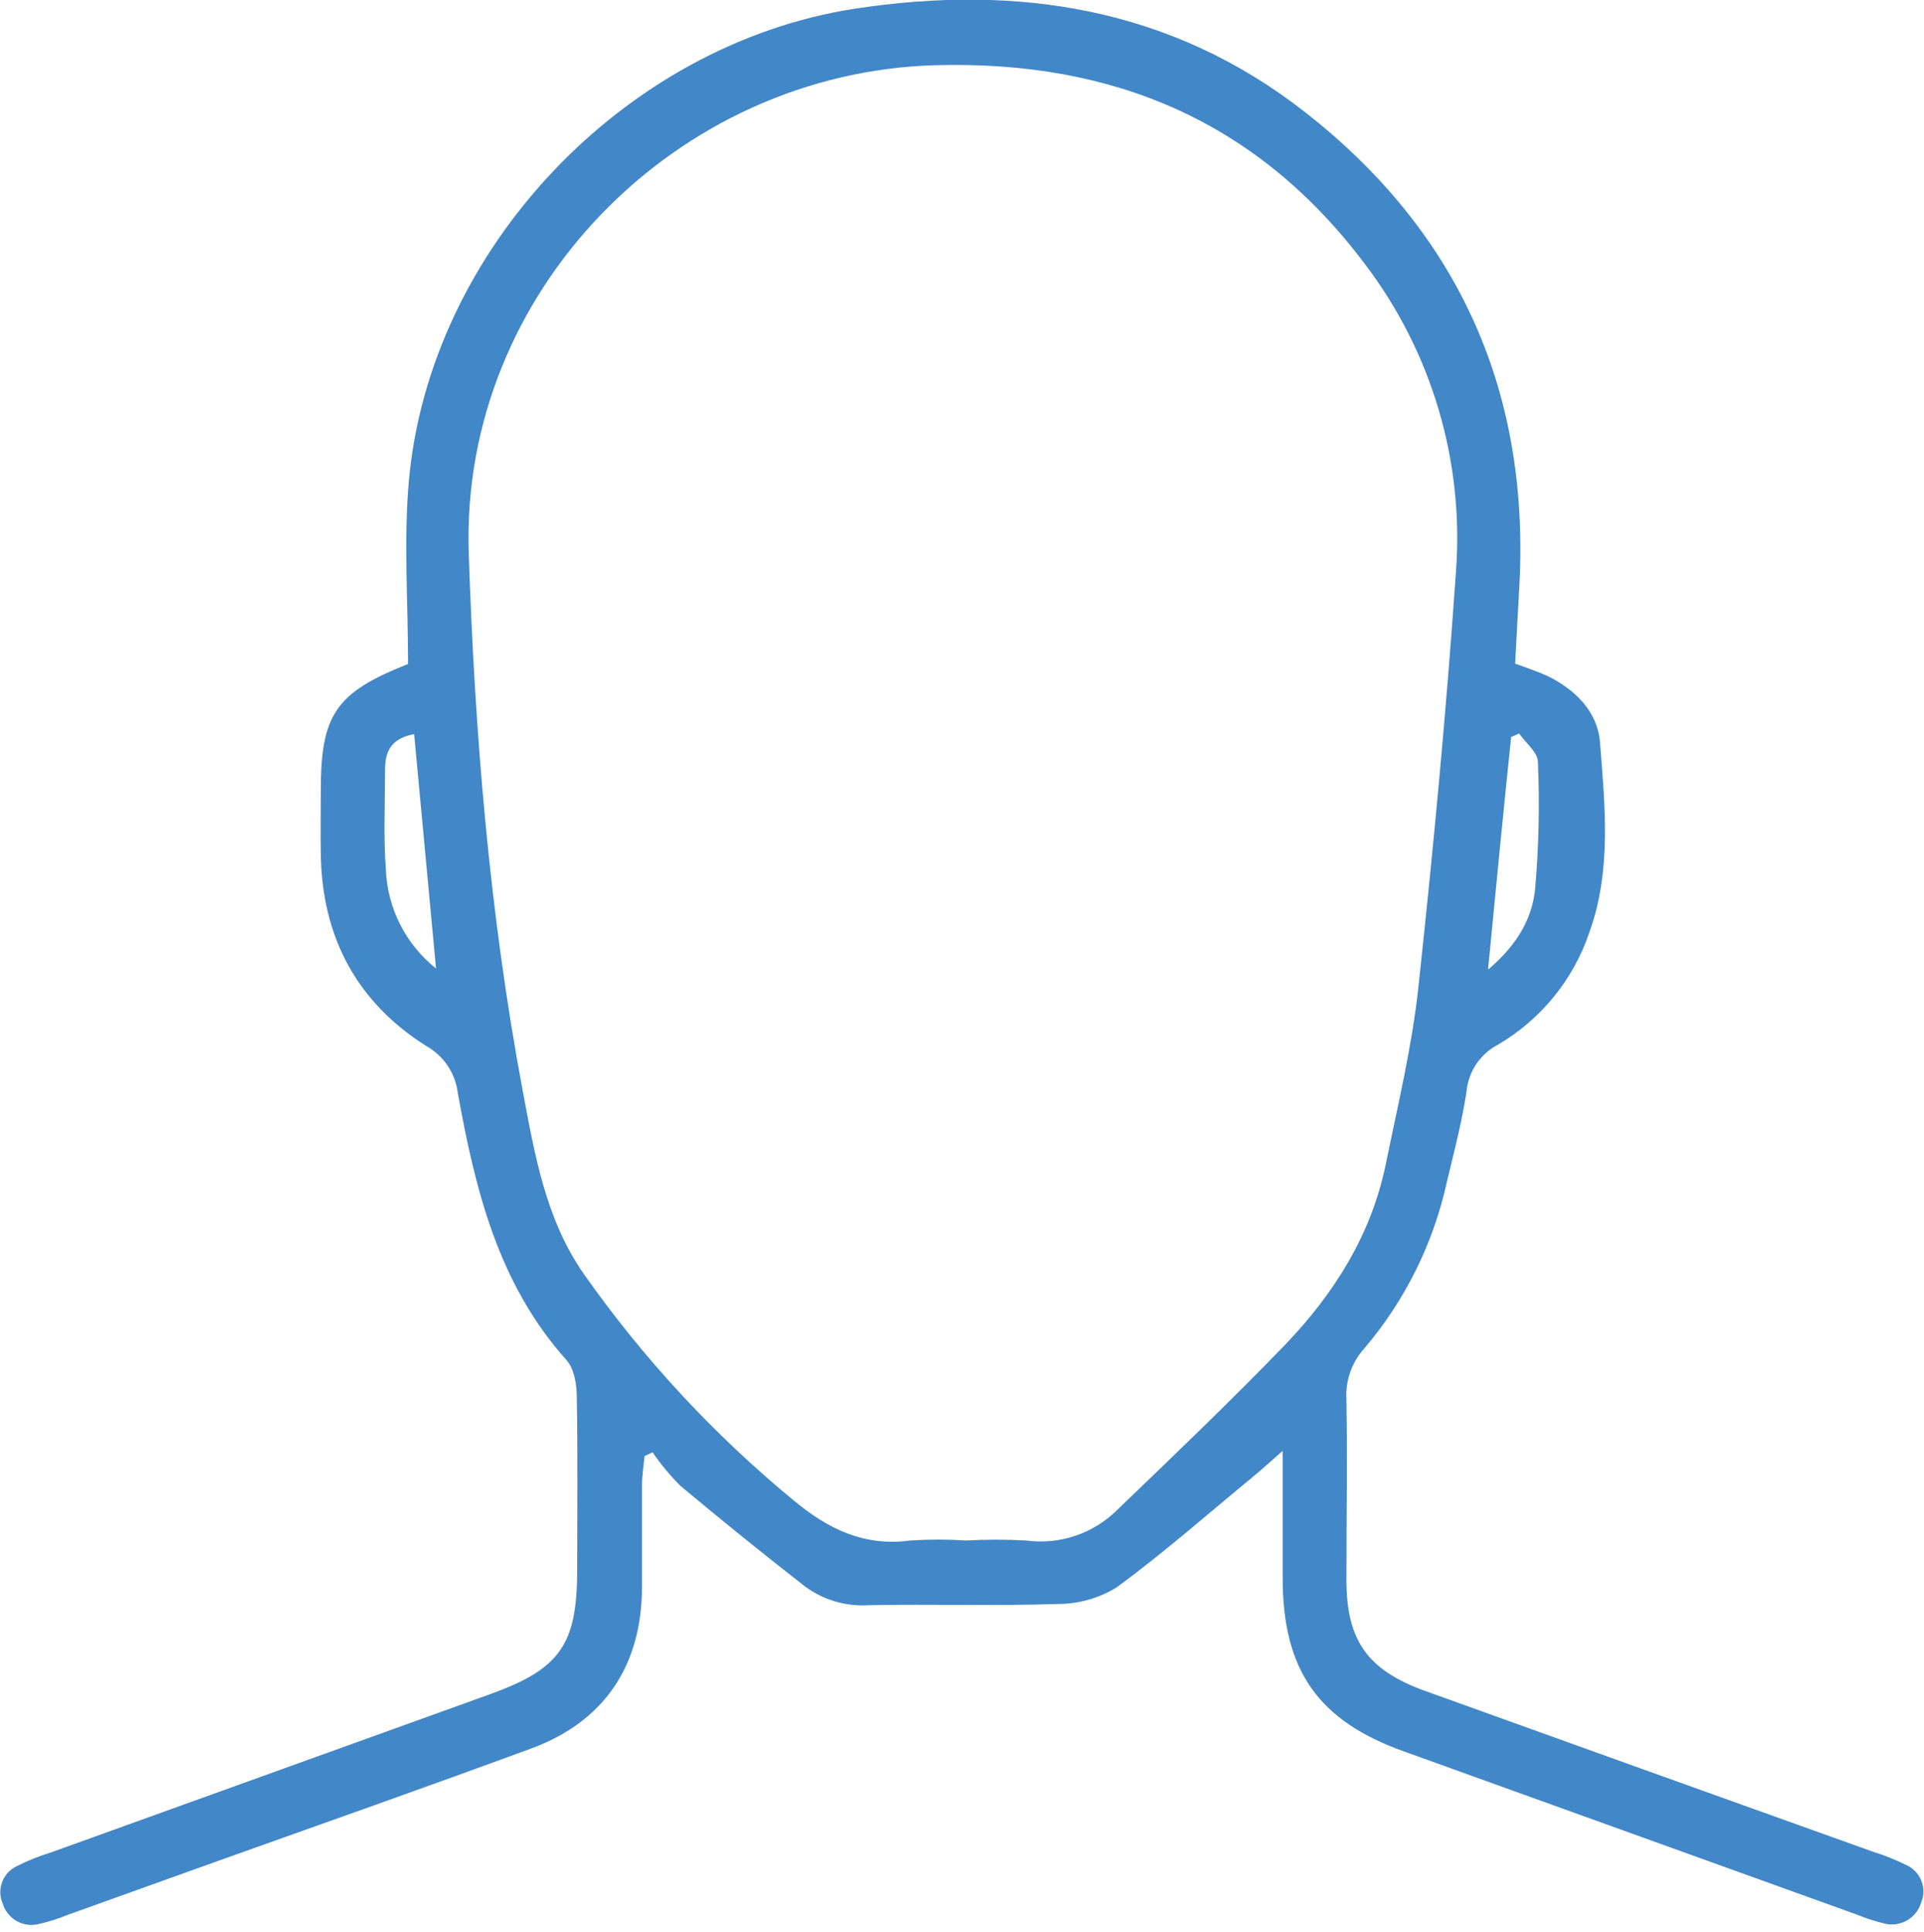 <svg width="240" height="241" viewBox="0 0 240 241" fill="none" xmlns="http://www.w3.org/2000/svg">
<g clip-path="url(#clip0_47_4474)">
<path d="M50.9 82.81C50.9 75.03 50.35 67.51 50.99 60.1C53.52 31.18 77.79 5.58 106.54 1.1C126.97 -2.04 146.17 0.98 162.8 13.99C182.17 29.15 191.02 49.25 189.48 73.86C189.3 76.86 189.16 79.86 189 82.76C190.55 83.34 191.83 83.76 193 84.29C196.5 86 199.28 88.76 199.58 92.56C200.2 100.49 201.05 108.56 198.25 116.3C196.262 122.191 192.209 127.164 186.84 130.3C185.748 130.872 184.818 131.71 184.135 132.735C183.452 133.761 183.037 134.942 182.93 136.17C182.36 139.94 181.38 143.66 180.49 147.38C178.815 155.06 175.27 162.209 170.17 168.19C169.398 169.049 168.804 170.052 168.423 171.142C168.042 172.232 167.881 173.387 167.95 174.54C168.08 182.04 167.95 189.54 167.95 197.03C167.95 204.52 170.51 208.27 177.73 210.88C196.35 217.587 214.977 224.273 233.61 230.94C235.039 231.381 236.43 231.937 237.77 232.6C238.628 232.977 239.306 233.673 239.659 234.541C240.012 235.41 240.012 236.382 239.66 237.25C239.52 237.736 239.285 238.189 238.969 238.583C238.653 238.978 238.262 239.306 237.819 239.548C237.375 239.791 236.888 239.943 236.385 239.997C235.883 240.05 235.375 240.004 234.89 239.86C233.76 239.574 232.65 239.21 231.57 238.77C212.79 232.01 194.013 225.247 175.24 218.48C164.42 214.64 160 208.33 160 196.76C160 191.76 160 186.76 160 180.95C158.45 182.31 157.43 183.26 156.35 184.14C150.7 188.79 145.2 193.63 139.35 197.94C137.114 199.33 134.532 200.061 131.9 200.05C124.08 200.31 116.24 200.05 108.41 200.2C105.55 200.391 102.716 199.562 100.41 197.86C95.163 193.767 89.99 189.59 84.89 185.33C83.597 184.043 82.429 182.637 81.4 181.13L80.4 181.61C80.29 182.8 80.09 183.99 80.08 185.18C80.08 189.51 80.08 193.84 80.08 198.18C79.98 207.85 75.31 214.74 66.27 218.07C53.27 222.85 40.27 227.44 27.27 232.07L8.48 238.81C7.251 239.318 5.979 239.716 4.68 240C3.765 240.19 2.812 240.03 2.009 239.553C1.206 239.075 0.61 238.315 0.34 237.42C-0.037 236.564 -0.063 235.593 0.268 234.718C0.599 233.843 1.26 233.133 2.11 232.74C3.443 232.065 4.831 231.506 6.26 231.07L61.19 211.28C69.88 208.13 72 205.13 72 195.73C72 188.57 72.08 181.4 71.95 174.24C71.95 172.68 71.63 170.71 70.67 169.64C62.15 160.14 59.28 148.37 57.11 136.34C56.967 135.128 56.541 133.966 55.865 132.95C55.189 131.933 54.283 131.09 53.22 130.49C44.53 125.02 40.22 116.94 40.02 106.7C39.96 104.03 40.02 101.37 40.02 98.7C40 89.13 41.86 86.39 50.9 82.81ZM120.5 192.13C122.995 191.995 125.495 191.995 127.99 192.13C130.06 192.411 132.167 192.21 134.146 191.542C136.125 190.874 137.924 189.758 139.4 188.28C146.47 181.48 153.57 174.7 160.4 167.62C166.46 161.28 171.07 153.95 172.86 145.2C174.36 137.87 176.13 130.54 176.93 123.12C178.79 105.91 180.42 88.66 181.61 71.38C182.663 57.597 178.617 43.906 170.24 32.91C156.89 15.13 138.84 7.54 116.8 8.13C84.32 8.97 57.42 36.45 58.47 68.91C59.21 91.38 61.04 113.82 65.19 135.97C66.69 143.97 68.07 152.13 72.88 158.97C80.286 169.484 89.072 178.955 99 187.13C103.28 190.7 107.8 192.91 113.55 192.13C115.864 191.982 118.186 191.982 120.5 192.13ZM51.66 91.56C48.66 92.12 48.03 93.86 48.03 96.01C48.03 100.15 47.82 104.3 48.13 108.42C48.22 110.811 48.825 113.155 49.906 115.29C50.986 117.426 52.516 119.302 54.39 120.79C53.42 110.47 52.56 101.18 51.66 91.56ZM185.66 120.9C189.45 117.67 191.12 114.4 191.49 110.9C191.952 105.627 192.069 100.329 191.84 95.04C191.84 93.84 190.32 92.67 189.5 91.49L188.5 91.92C187.54 101.13 186.63 110.44 185.62 120.9H185.66Z" fill="#4287C7"/>
</g>
<defs>
<clipPath id="clip0_47_4474">
<rect width="240" height="240.08" fill="white"/>
</clipPath>
</defs>
</svg>
